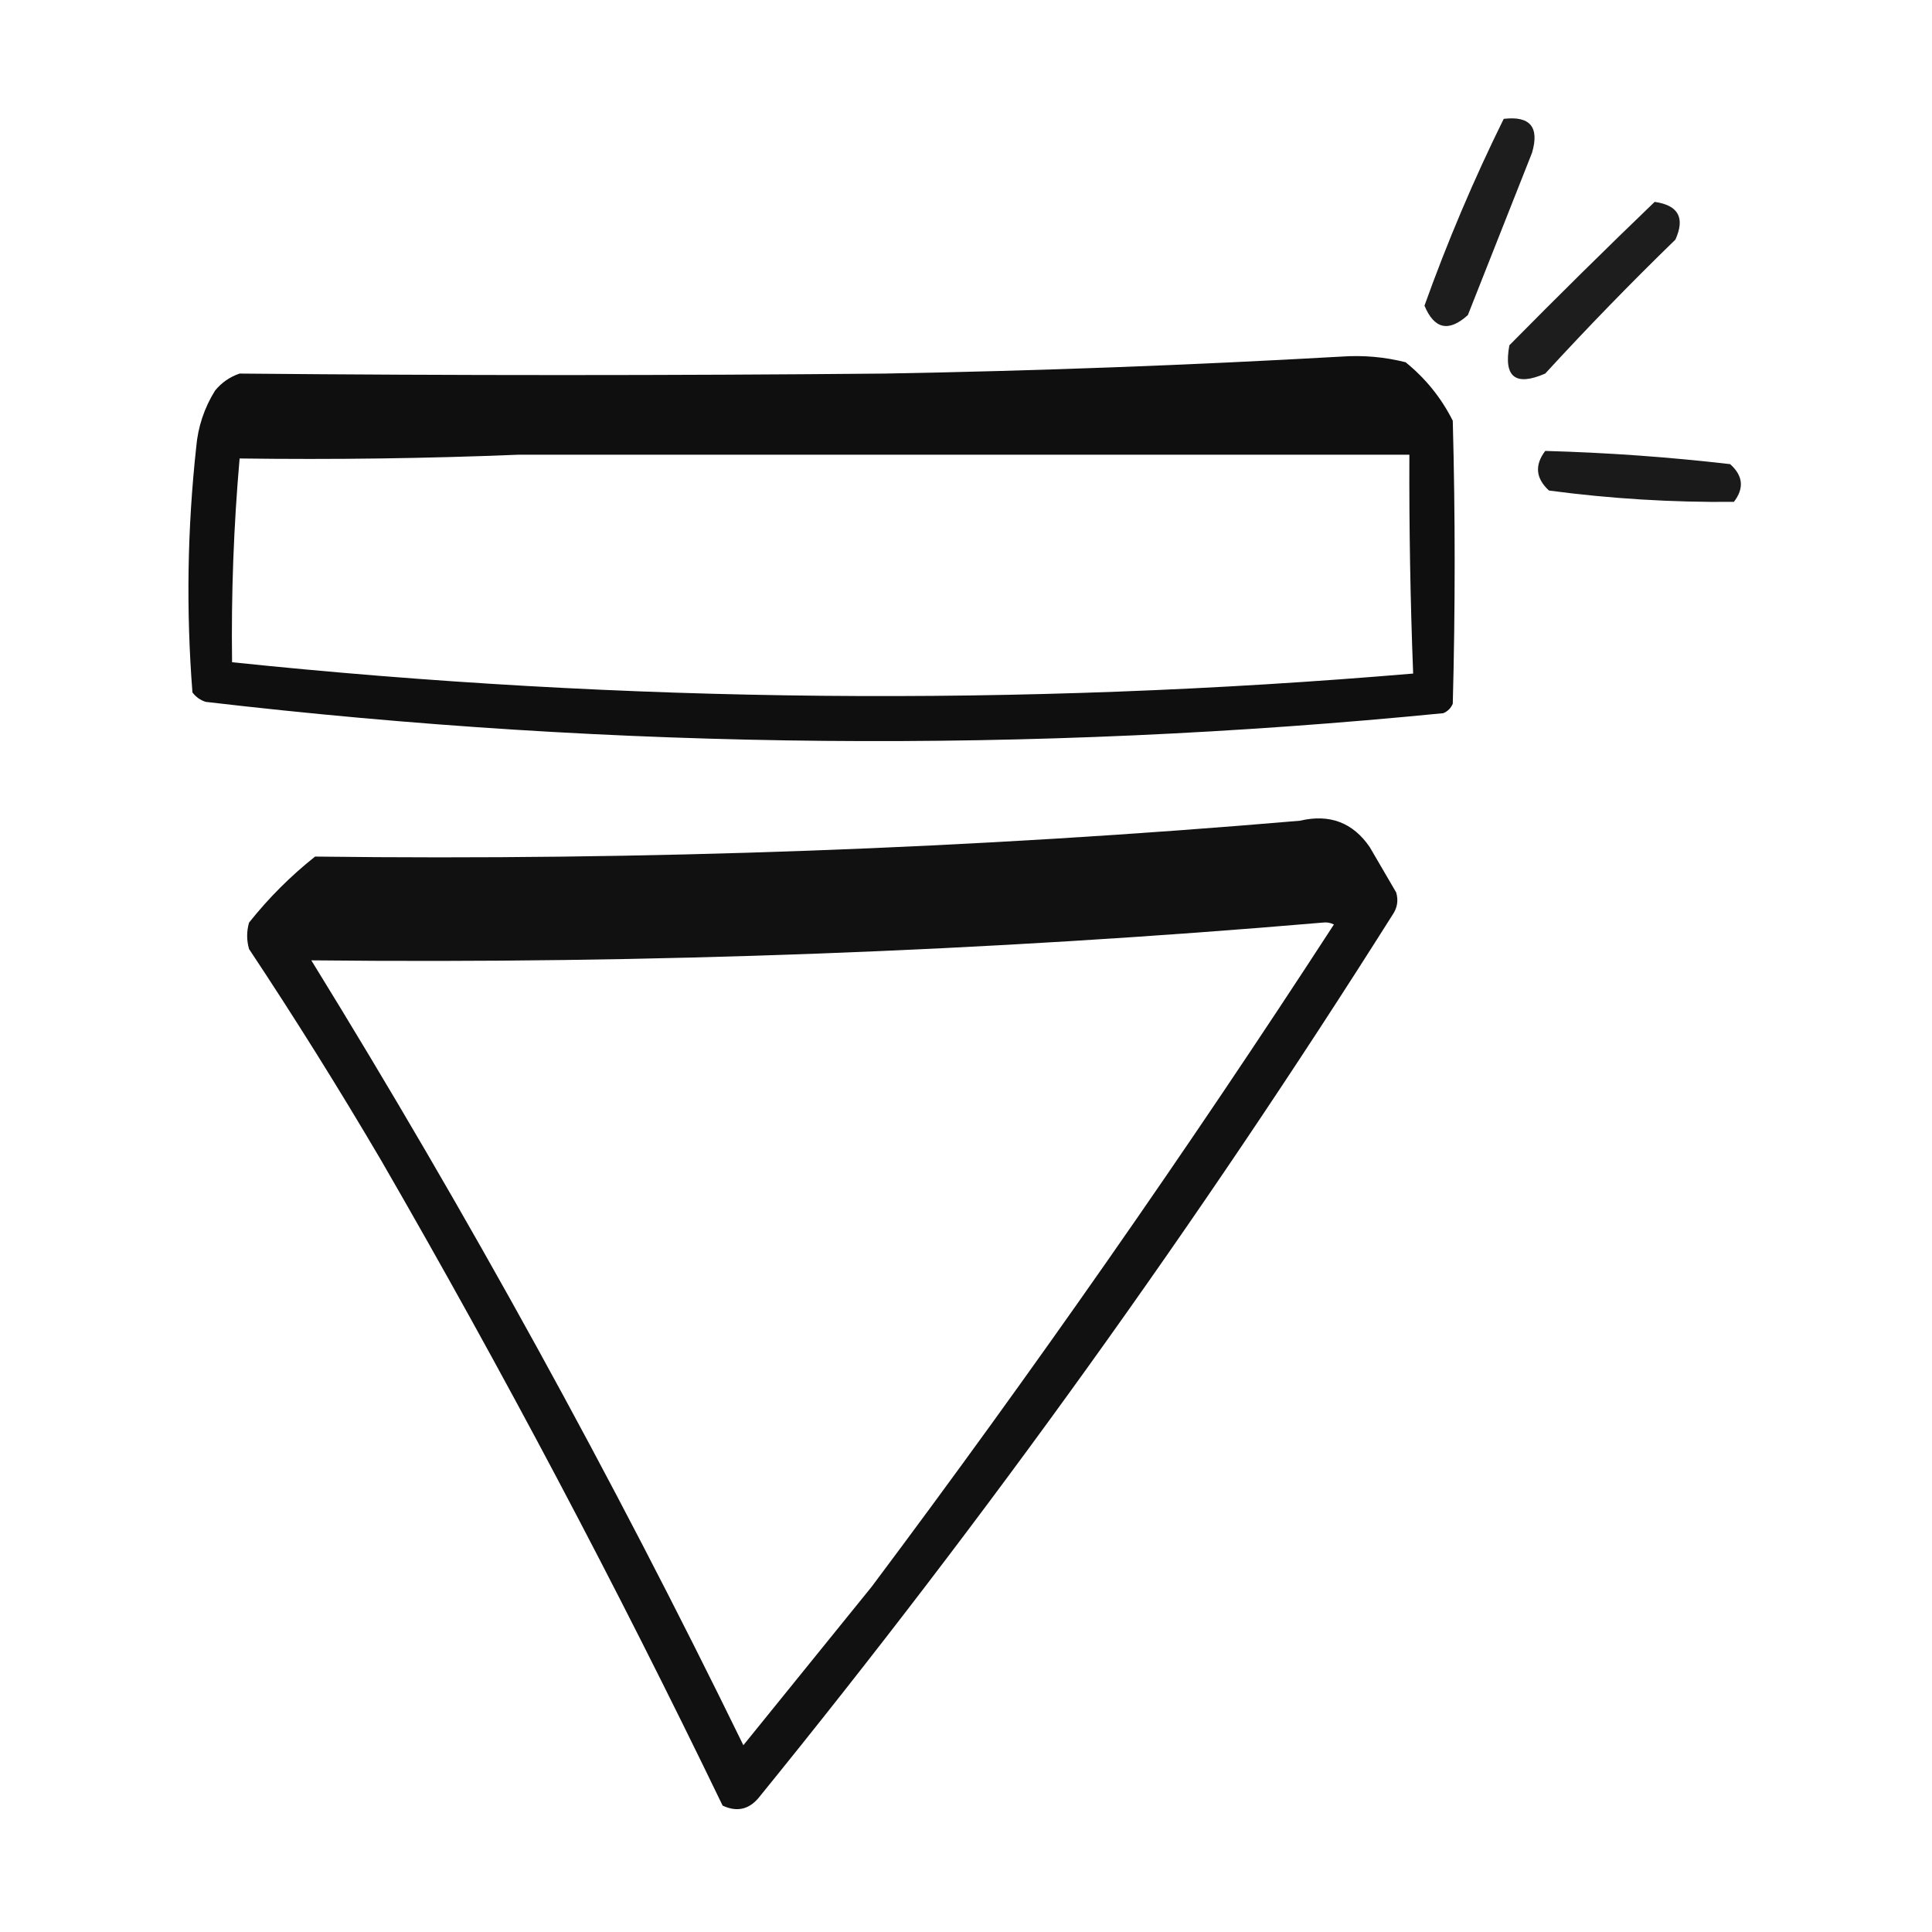 <?xml version="1.0" encoding="UTF-8"?>
<!DOCTYPE svg PUBLIC "-//W3C//DTD SVG 1.1//EN" "http://www.w3.org/Graphics/SVG/1.1/DTD/svg11.dtd">
<svg xmlns="http://www.w3.org/2000/svg" version="1.1" width="512px" height="512px" style="shape-rendering:geometricPrecision; text-rendering:geometricPrecision; image-rendering:optimizeQuality; fill-rule:evenodd; clip-rule:evenodd" xmlns:xlink="http://www.w3.org/1999/xlink">
<g><path style="opacity:0.884" fill="#000000" d="M 398.5,31.5 C 405.503,30.673 408.003,33.673 406,40.5C 400.333,54.833 394.667,69.167 389,83.5C 383.943,88.075 380.109,87.242 377.5,81C 383.605,63.976 390.605,47.476 398.5,31.5 Z"/></g>
<g><path style="opacity:0.886" fill="#000000" d="M 438.5,53.5 C 444.778,54.389 446.611,57.722 444,63.5C 432.137,75.029 420.637,86.862 409.5,99C 401.6,102.431 398.433,99.931 400,91.5C 412.807,78.525 425.64,65.858 438.5,53.5 Z"/></g>
<g><path style="opacity:0.94" fill="#000000" d="M 355.5,94.5 C 361.29,94.096 366.956,94.596 372.5,96C 377.805,100.299 381.972,105.466 385,111.5C 385.667,136.5 385.667,161.5 385,186.5C 384.5,187.667 383.667,188.5 382.5,189C 273.06,199.784 163.726,198.784 54.5,186C 53.069,185.535 51.903,184.701 51,183.5C 49.306,161.822 49.639,140.155 52,118.5C 52.466,113.102 54.133,108.102 57,103.5C 58.731,101.383 60.898,99.883 63.5,99C 120.494,99.53 177.494,99.53 234.5,99C 275.022,98.28 315.355,96.78 355.5,94.5 Z M 137.5,120.5 C 216.167,120.5 294.833,120.5 373.5,120.5C 373.421,139.843 373.754,159.176 374.5,178.5C 270.065,187.356 165.731,186.356 61.5,175.5C 61.259,157.459 61.925,139.459 63.5,121.5C 88.339,121.831 113.006,121.498 137.5,120.5 Z"/></g>
<g><path style="opacity:0.895" fill="#000000" d="M 409.5,119.5 C 425.88,119.948 442.214,121.115 458.5,123C 461.936,126.06 462.269,129.393 459.5,133C 443.11,133.162 426.777,132.162 410.5,130C 406.983,126.777 406.65,123.277 409.5,119.5 Z"/></g>
<g><path style="opacity:0.93" fill="#000000" d="M 344.5,217.5 C 352.37,215.645 358.537,217.978 363,224.5C 365.333,228.5 367.667,232.5 370,236.5C 370.635,238.635 370.301,240.635 369,242.5C 317.652,323.847 261.652,401.847 201,476.5C 198.388,479.576 195.221,480.243 191.5,478.5C 163.386,420.265 133.219,363.265 101,307.5C 89.834,288.497 78.167,269.83 66,251.5C 65.333,249.167 65.333,246.833 66,244.5C 71.167,238 77,232.167 83.5,227C 170.814,228.09 257.814,224.923 344.5,217.5 Z M 350.5,244.5 C 351.552,244.351 352.552,244.517 353.5,245C 314.614,304.881 273.781,363.381 231,420.5C 219.667,434.5 208.333,448.5 197,462.5C 162.133,391.079 123.967,321.745 82.5,254.5C 172.02,255.452 261.353,252.119 350.5,244.5 Z"/></g>
</svg>
